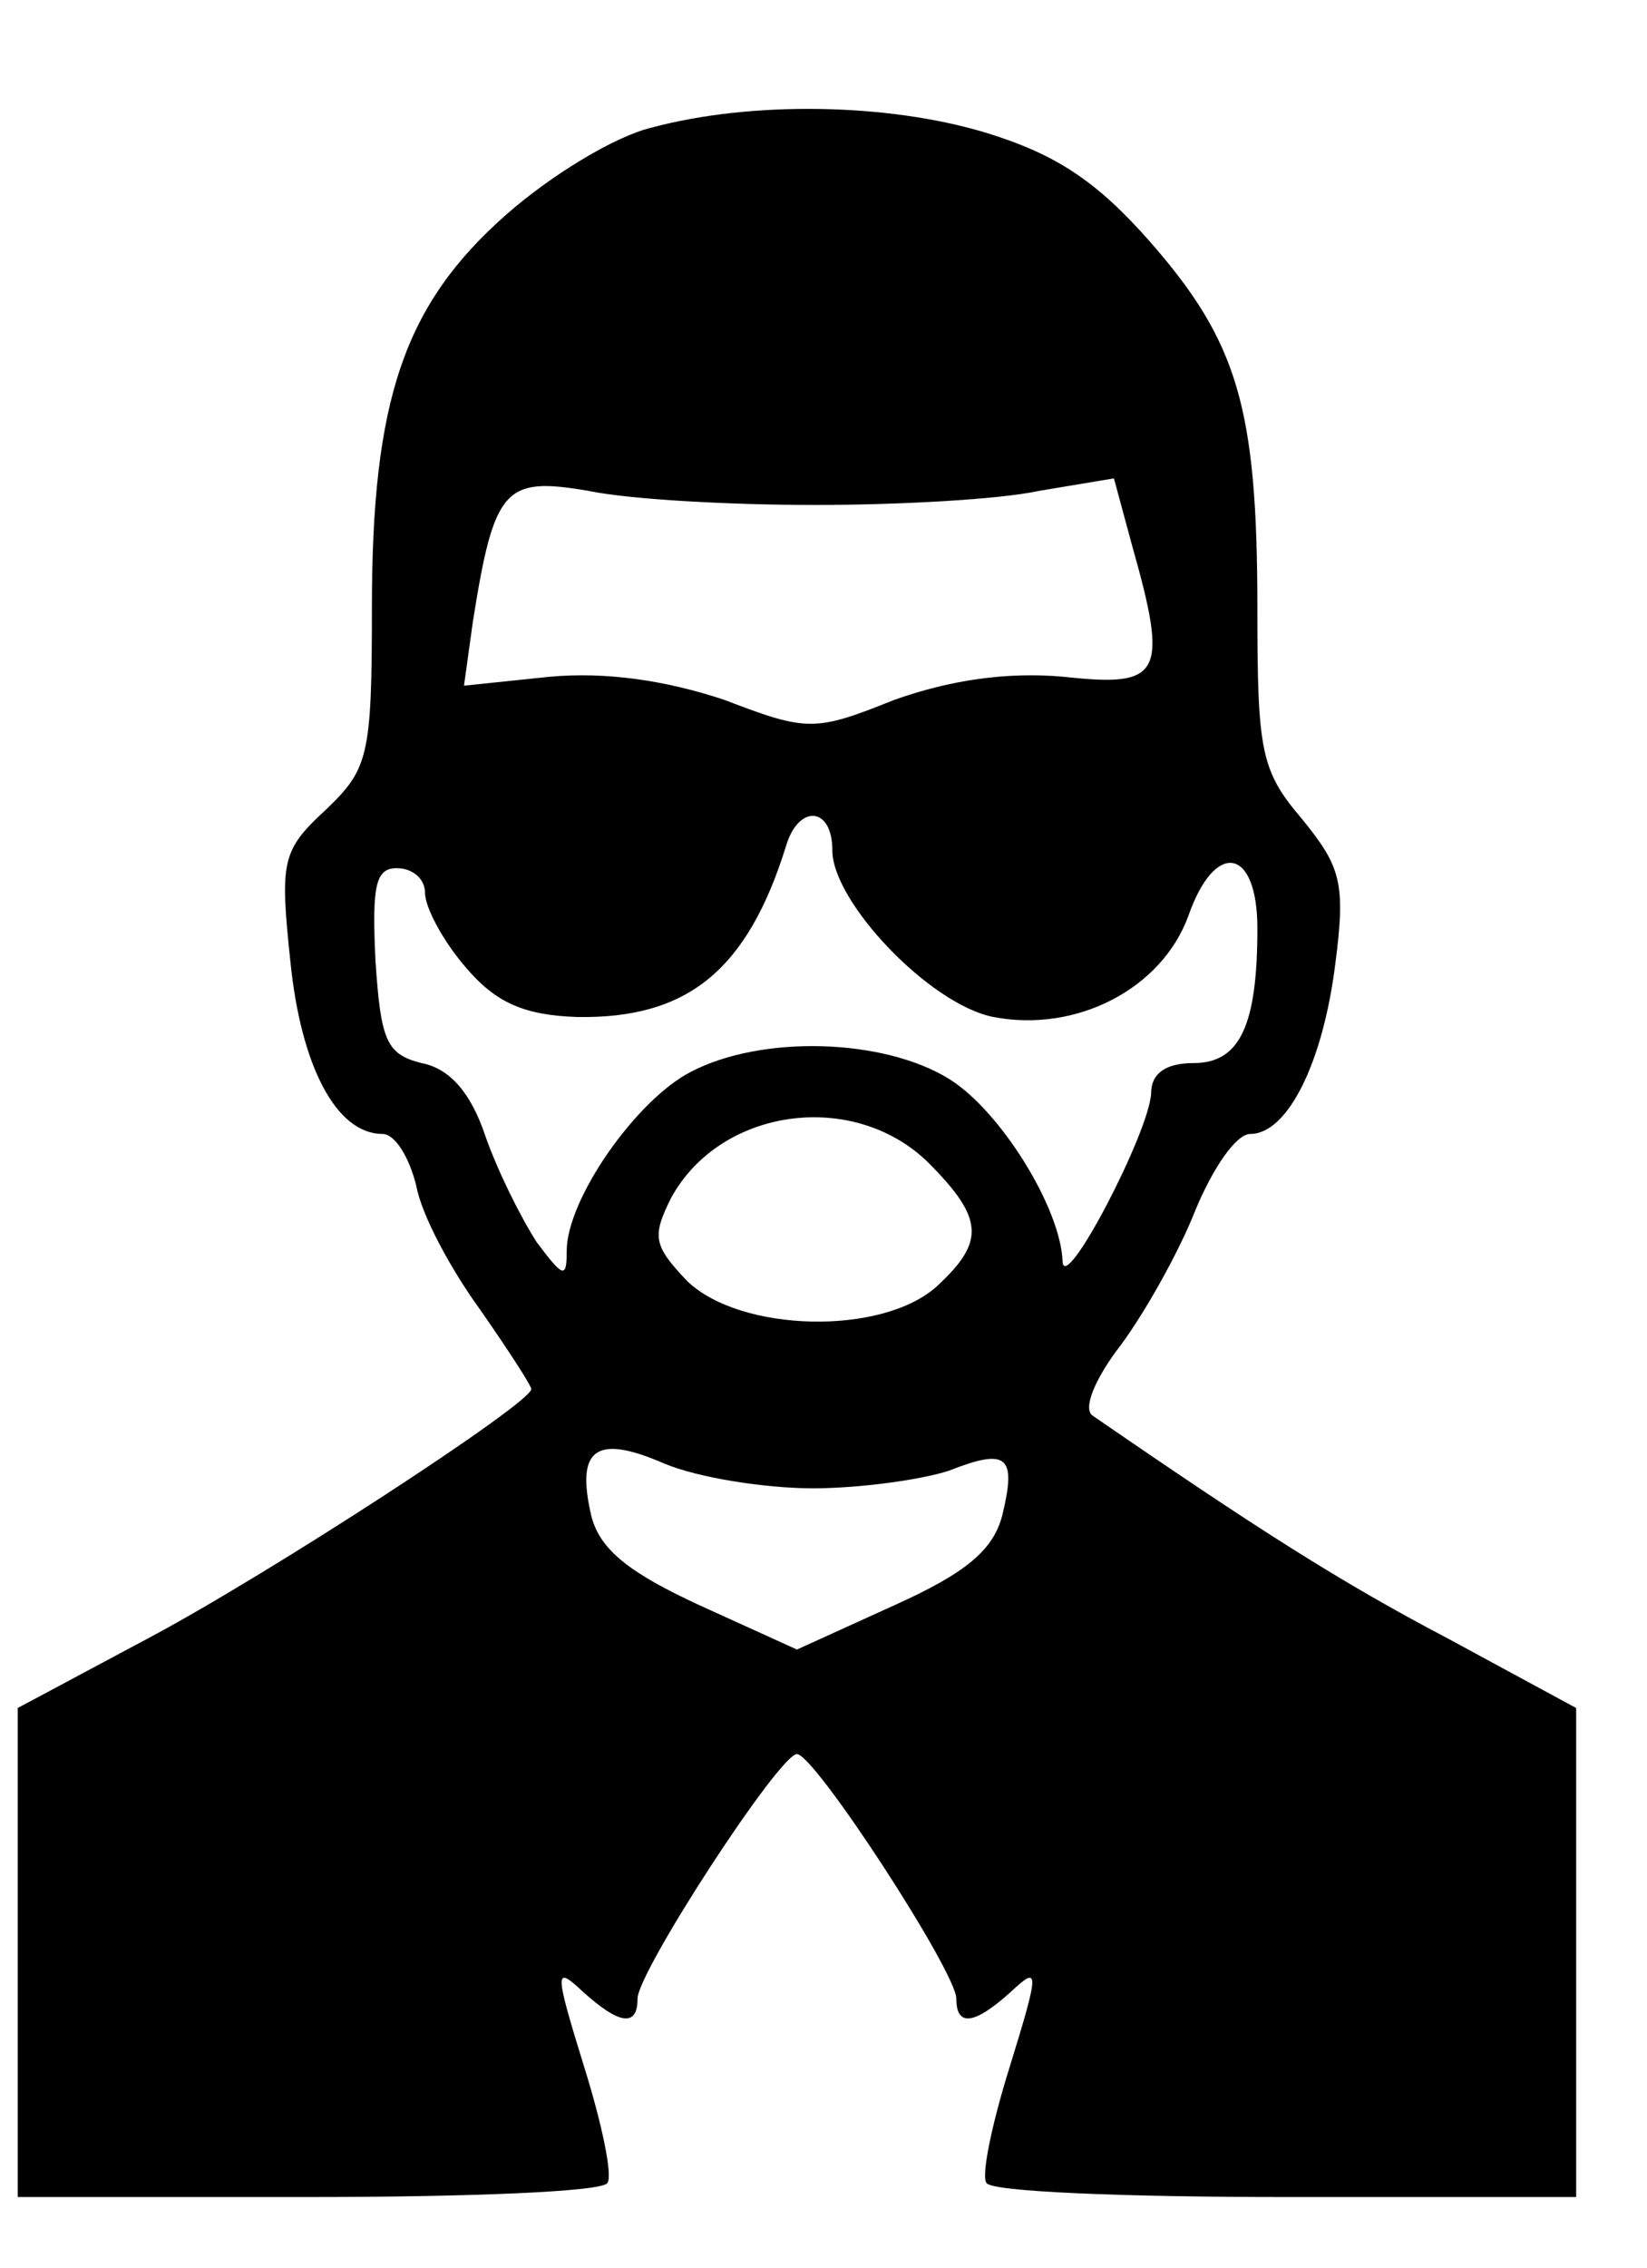 <svg height="128pt" preserveAspectRatio="xMidYMid meet" viewBox="0 0 93 128" width="93pt" xmlns="http://www.w3.org/2000/svg"><path d="m368 1208c-21-5-57-27-82-49-58-51-76-105-76-222 0-84-2-91-26-114-25-23-26-29-20-86 6-59 26-97 52-97 7 0 15-13 19-29 3-17 20-48 36-70 16-23 29-43 29-45 0-8-149-105-217-141l-73-39v-138-138h164c91 0 167 3 169 8 3 4-3 33-13 65-17 55-17 58-1 43 21-19 31-20 31-4 0 15 80 138 90 138s90-123 90-138c0-16 10-15 31 4 16 15 16 12-1-43-10-32-16-61-13-65 2-5 78-8 169-8h164v138 138l-72 39c-61 32-108 62-201 126-6 4 2 22 16 40 14 19 33 53 42 76 10 24 23 43 31 43 21 0 41 40 48 96 6 46 3 55-19 82-23 27-25 38-25 118 0 114-11 151-61 208-30 34-53 49-92 61-56 17-133 18-189 3zm92-213c47 0 104 3 127 8l42 7 10-37c21-74 17-81-38-75-33 3-65-2-96-13-45-18-49-18-96 0-33 11-67 16-99 13l-48-5 5 36c12 76 18 82 65 74 24-5 81-8 128-8zm10-195c0-29 55-87 91-94 47-9 95 16 110 57 15 43 39 39 39-7 0-55-10-76-36-76-16 0-24-6-24-17-1-22-49-114-50-95-1 30-35 85-64 103-37 23-106 25-146 4-31-16-70-72-70-101 0-16-2-15-17 5-9 14-22 40-29 60-8 24-20 38-36 41-20 5-23 13-26 58-2 42 0 52 12 52 9 0 16-6 16-14s10-27 23-42c17-20 33-27 63-28 62-1 96 26 118 97 7 23 26 22 26-3zm54-176c32-32 32-45 5-70-31-28-111-26-141 3-19 20-20 25-9 47 28 51 103 61 145 20zm-65-184c27 0 62 5 77 10 33 13 38 8 30-25-5-20-21-33-61-51l-55-25-55 25c-39 18-56 31-61 50-9 38 2 47 41 30 19-8 57-14 84-14z" transform="matrix(.1 0 0 -.1 0 128)"/></svg>